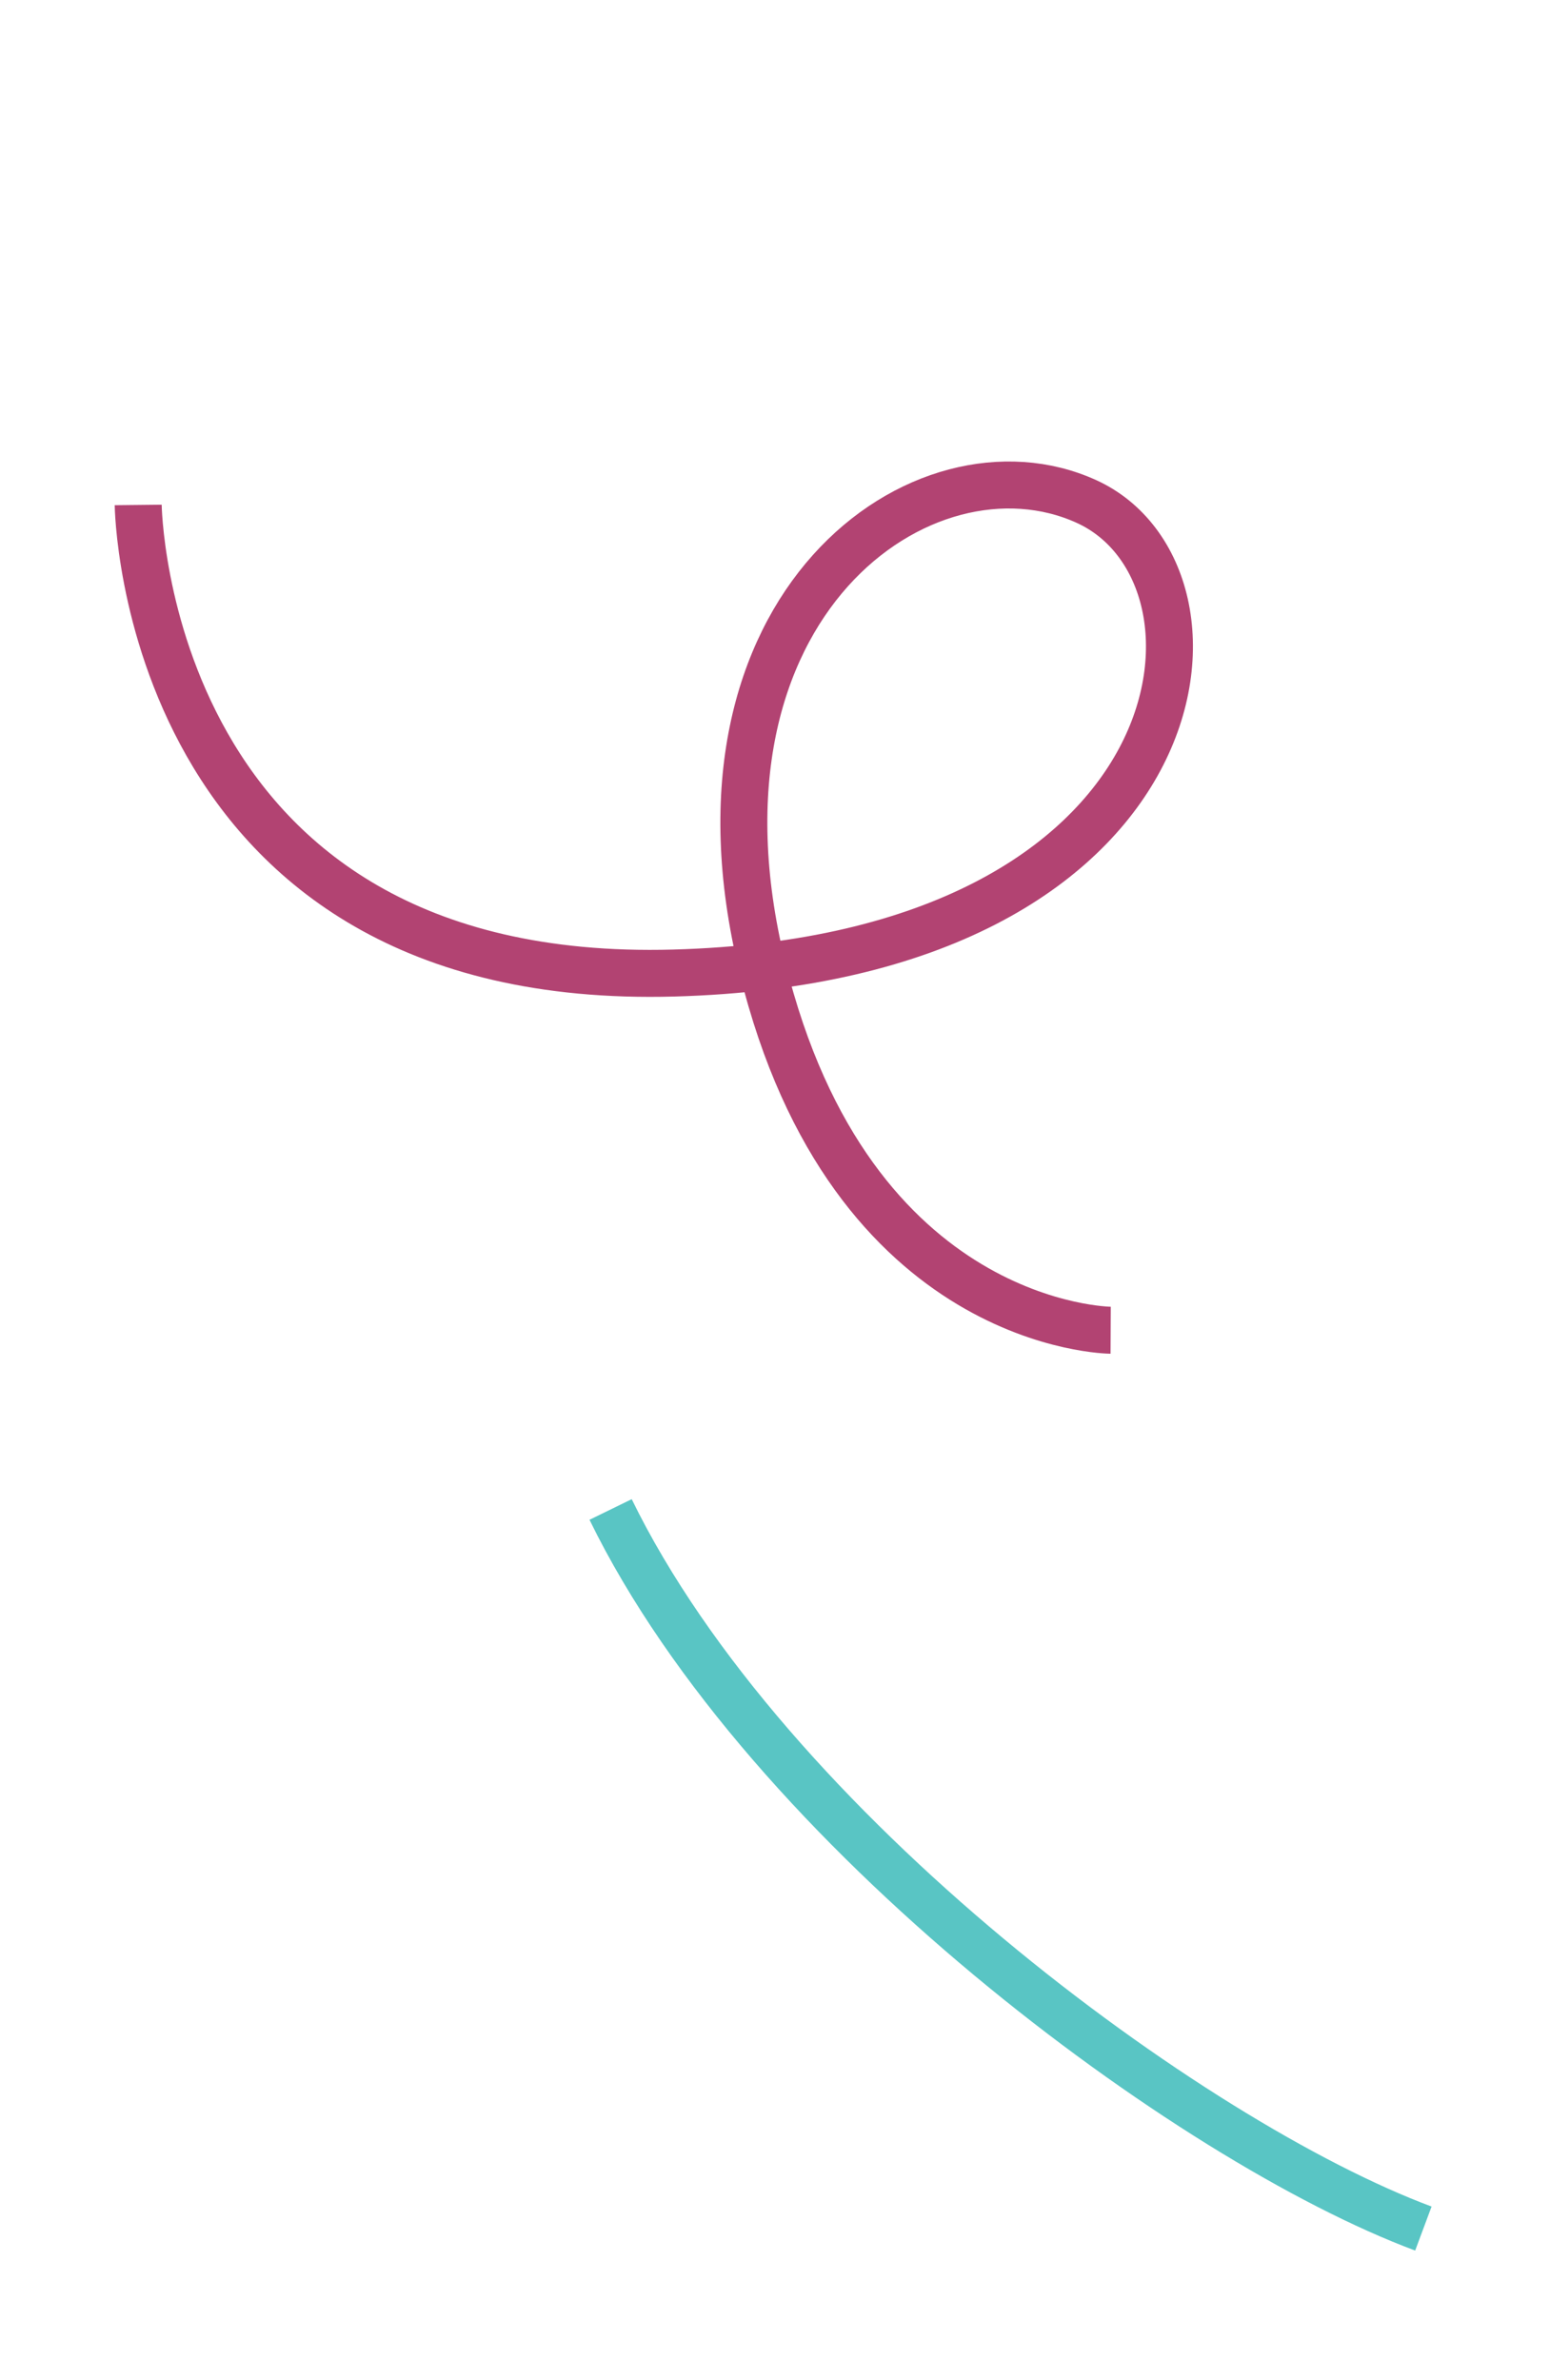 <svg fill="none" height="152" width="99" xmlns="http://www.w3.org/2000/svg"><g stroke-width="3"><path d="m8.827 32.246s.331 30.833 34.211 29.892c33.88-.942 36.703-25.41 26.351-30.115-10.352-4.706-26.351 6.587-20.704 29.715 5.646 23.127 22.254 23.21 22.254 23.21" stroke="#b24372"/><path d="m90.912 142.314c-14.84-5.536-41.92-25.457-51.912-45.92" stroke="#59c5c4" stroke-miterlimit="10"/></g></svg>